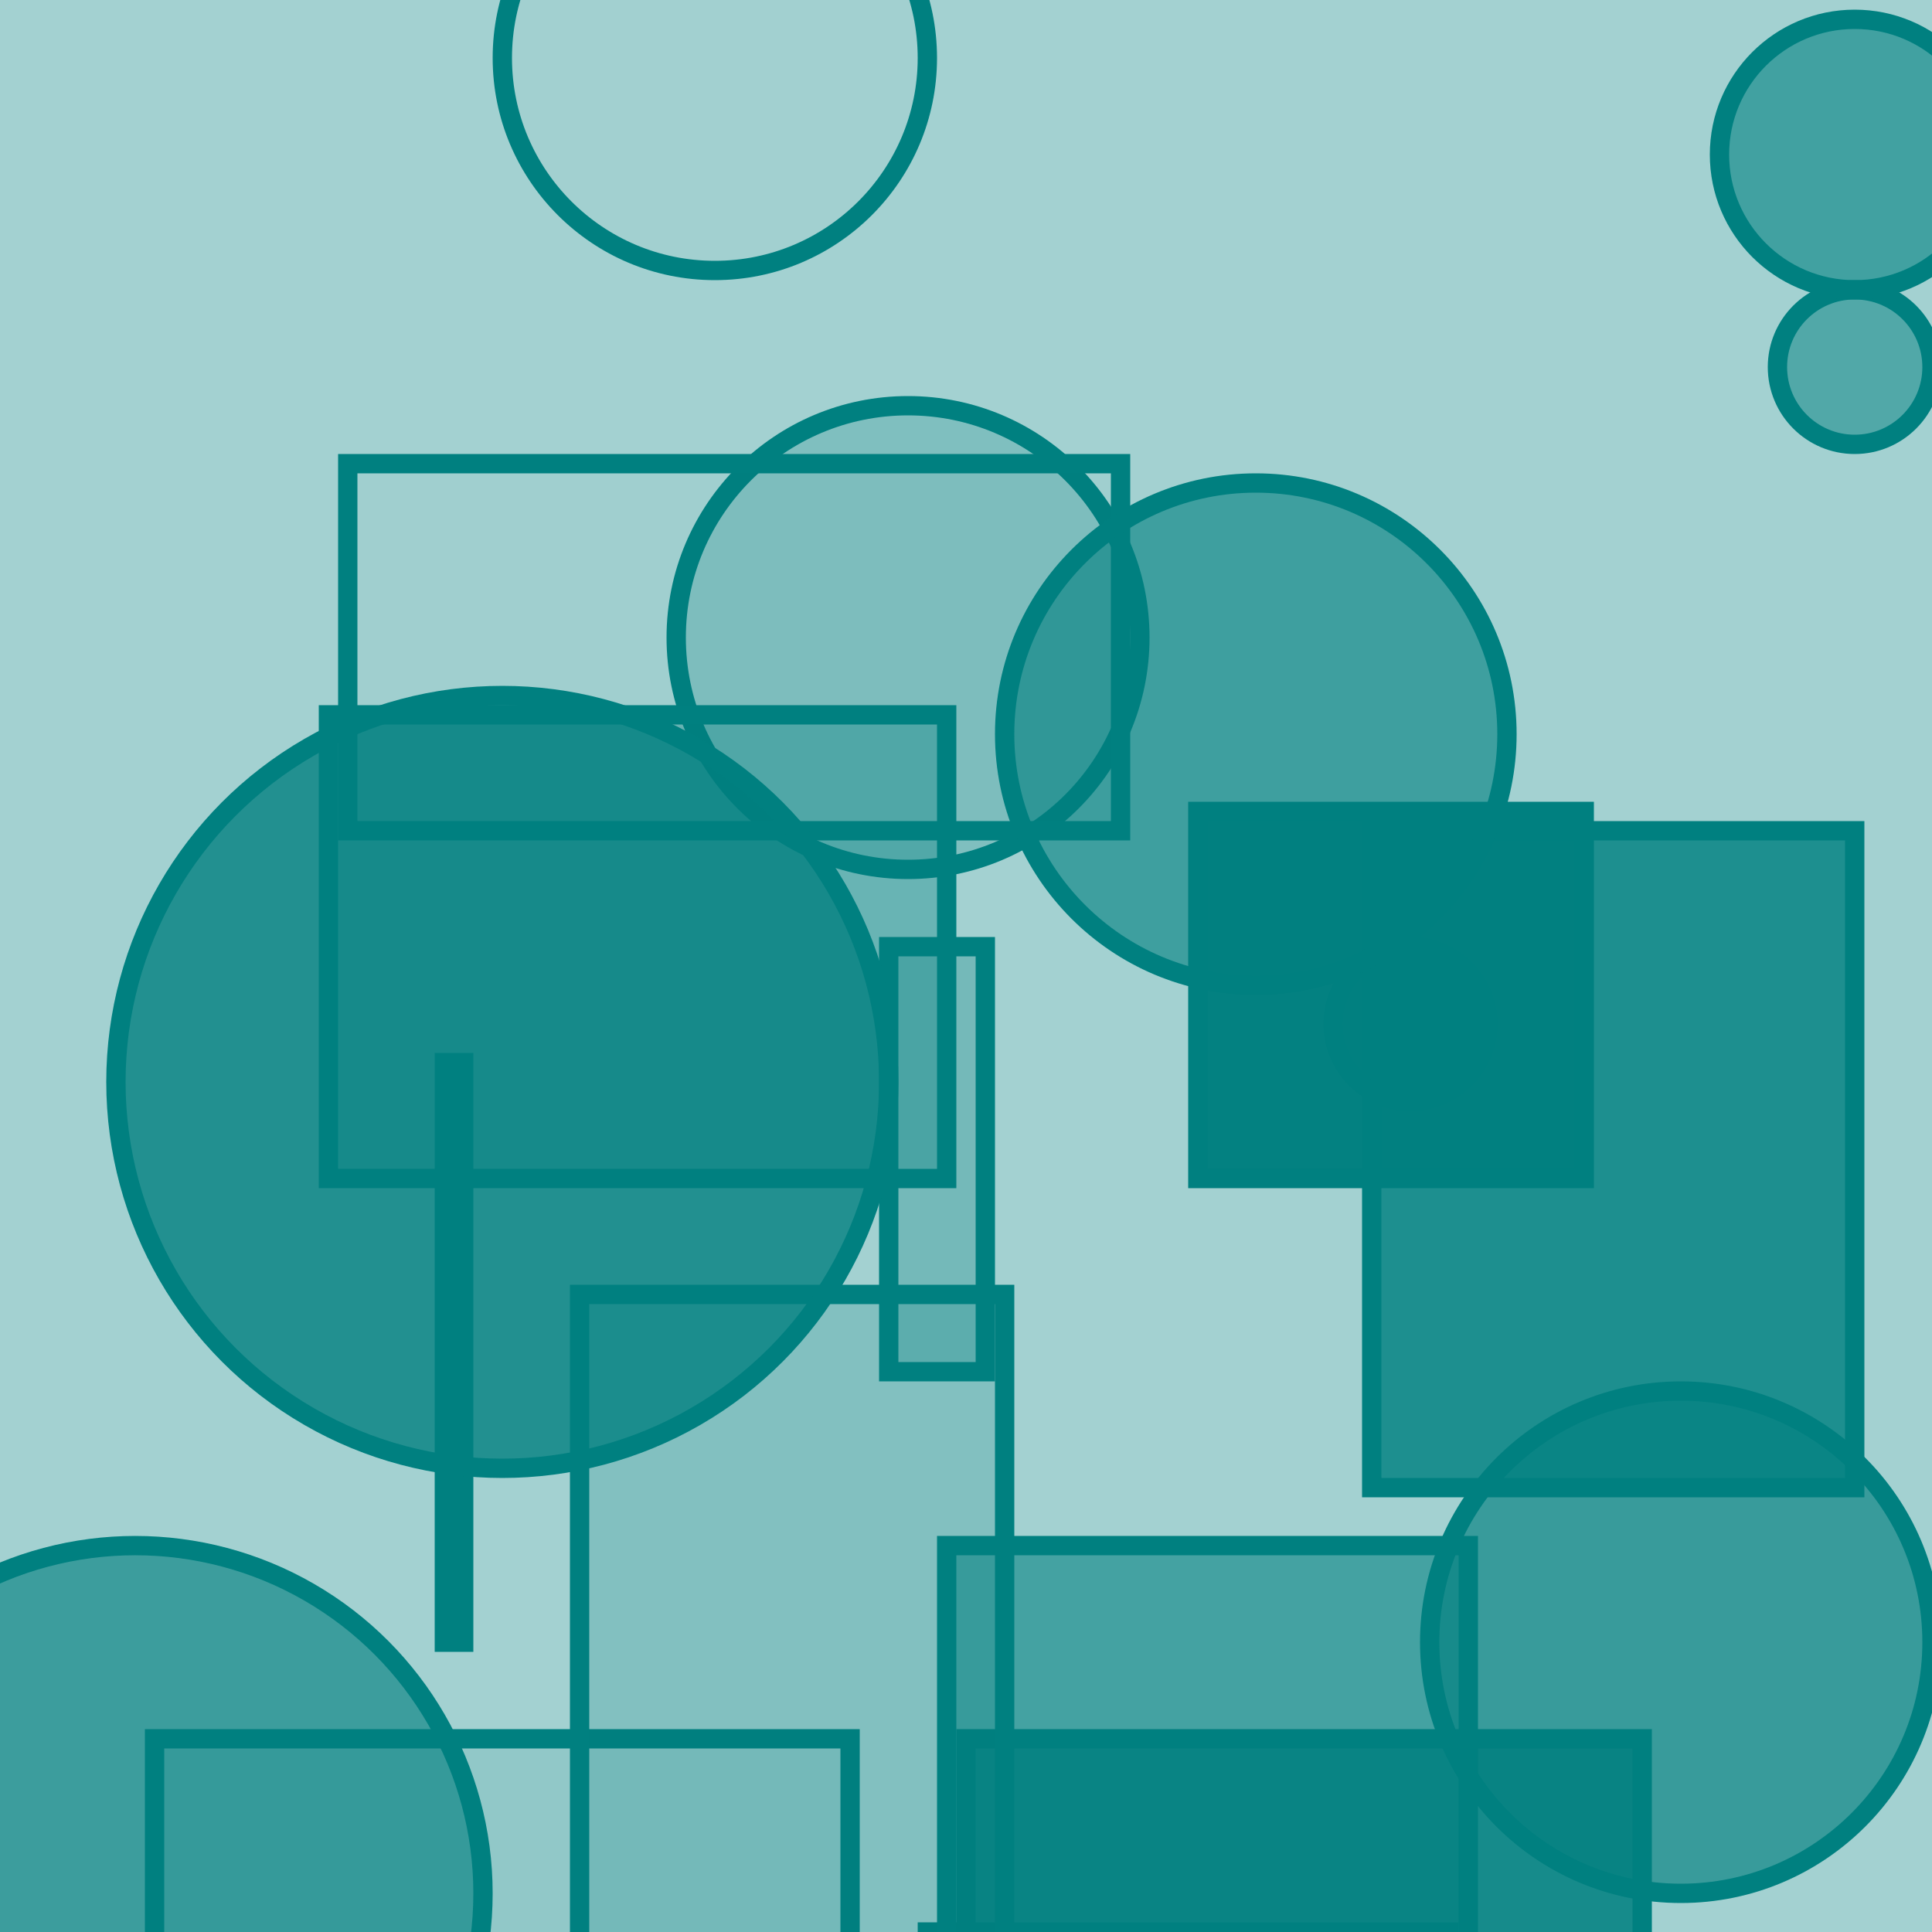 <?xml version="1.0" encoding="UTF-8" ?>
<!DOCTYPE svg PUBLIC "-//W3C//DTD SVG 1.1//EN" "http://www.w3.org/Graphics/SVG/1.1/DTD/svg11.dtd">
<svg width="100" height="100" xmlns="http://www.w3.org/2000/svg" version="1.1">
  <rect x="0" y="0" width="100" height="100" fill="rgb(0, 128, 128)" fill-opacity="0.36"/>
  <rect x="50" y="90" width="35" height="27" stroke="rgb(0, 128, 128)" fill="rgb(0, 128, 128)" fill-opacity="0.86"/>
  <circle cx="7" cy="98" r="18" stroke="rgb(0, 128, 128)" fill="rgb(0, 128, 128)" fill-opacity="0.63"/>
  <circle cx="50" cy="31" r="0" stroke="rgb(0, 128, 128)" fill="rgb(0, 128, 128)" fill-opacity="0.96"/>
  <circle cx="87" cy="85" r="13" stroke="rgb(0, 128, 128)" fill="rgb(0, 128, 128)" fill-opacity="0.66"/>
  <rect x="71" y="43" width="25" height="34" stroke="rgb(0, 128, 128)" fill="rgb(0, 128, 128)" fill-opacity="0.82"/>
  <circle cx="37" cy="3" r="11" stroke="rgb(0, 128, 128)" fill="rgb(0, 128, 128)" fill-opacity="0.01"/>
  <circle cx="73" cy="53" r="4" stroke="rgb(0, 128, 128)" fill="rgb(0, 128, 128)" fill-opacity="0.66"/>
  <circle cx="96" cy="19" r="4" stroke="rgb(0, 128, 128)" fill="rgb(0, 128, 128)" fill-opacity="0.5"/>
  <rect x="48" y="100" width="27" height="14" stroke="rgb(0, 128, 128)" fill="rgb(0, 128, 128)" fill-opacity="0.73"/>
  <circle cx="47" cy="33" r="12" stroke="rgb(0, 128, 128)" fill="rgb(0, 128, 128)" fill-opacity="0.22"/>
  <rect x="8" y="90" width="36" height="32" stroke="rgb(0, 128, 128)" fill="rgb(0, 128, 128)" fill-opacity="0.11"/>
  <rect x="18" y="24" width="40" height="19" stroke="rgb(0, 128, 128)" fill="rgb(0, 128, 128)" fill-opacity="0.02"/>
  <rect x="30" y="67" width="22" height="37" stroke="rgb(0, 128, 128)" fill="rgb(0, 128, 128)" fill-opacity="0.2"/>
  <rect x="23" y="55" width="1" height="30" stroke="rgb(0, 128, 128)" fill="rgb(0, 128, 128)" fill-opacity="0.35"/>
  <rect x="46" y="49" width="5" height="22" stroke="rgb(0, 128, 128)" fill="rgb(0, 128, 128)" fill-opacity="0.29"/>
  <circle cx="65" cy="38" r="13" stroke="rgb(0, 128, 128)" fill="rgb(0, 128, 128)" fill-opacity="0.62"/>
  <circle cx="26" cy="56" r="20" stroke="rgb(0, 128, 128)" fill="rgb(0, 128, 128)" fill-opacity="0.79"/>
  <rect x="17" y="37" width="32" height="24" stroke="rgb(0, 128, 128)" fill="rgb(0, 128, 128)" fill-opacity="0.36"/>
  <rect x="62" y="42" width="20" height="19" stroke="rgb(0, 128, 128)" fill="rgb(0, 128, 128)" fill-opacity="0.98"/>
  <circle cx="96" cy="8" r="7" stroke="rgb(0, 128, 128)" fill="rgb(0, 128, 128)" fill-opacity="0.6"/>
  <rect x="49" y="80" width="27" height="36" stroke="rgb(0, 128, 128)" fill="rgb(0, 128, 128)" fill-opacity="0.58"/>
</svg>
